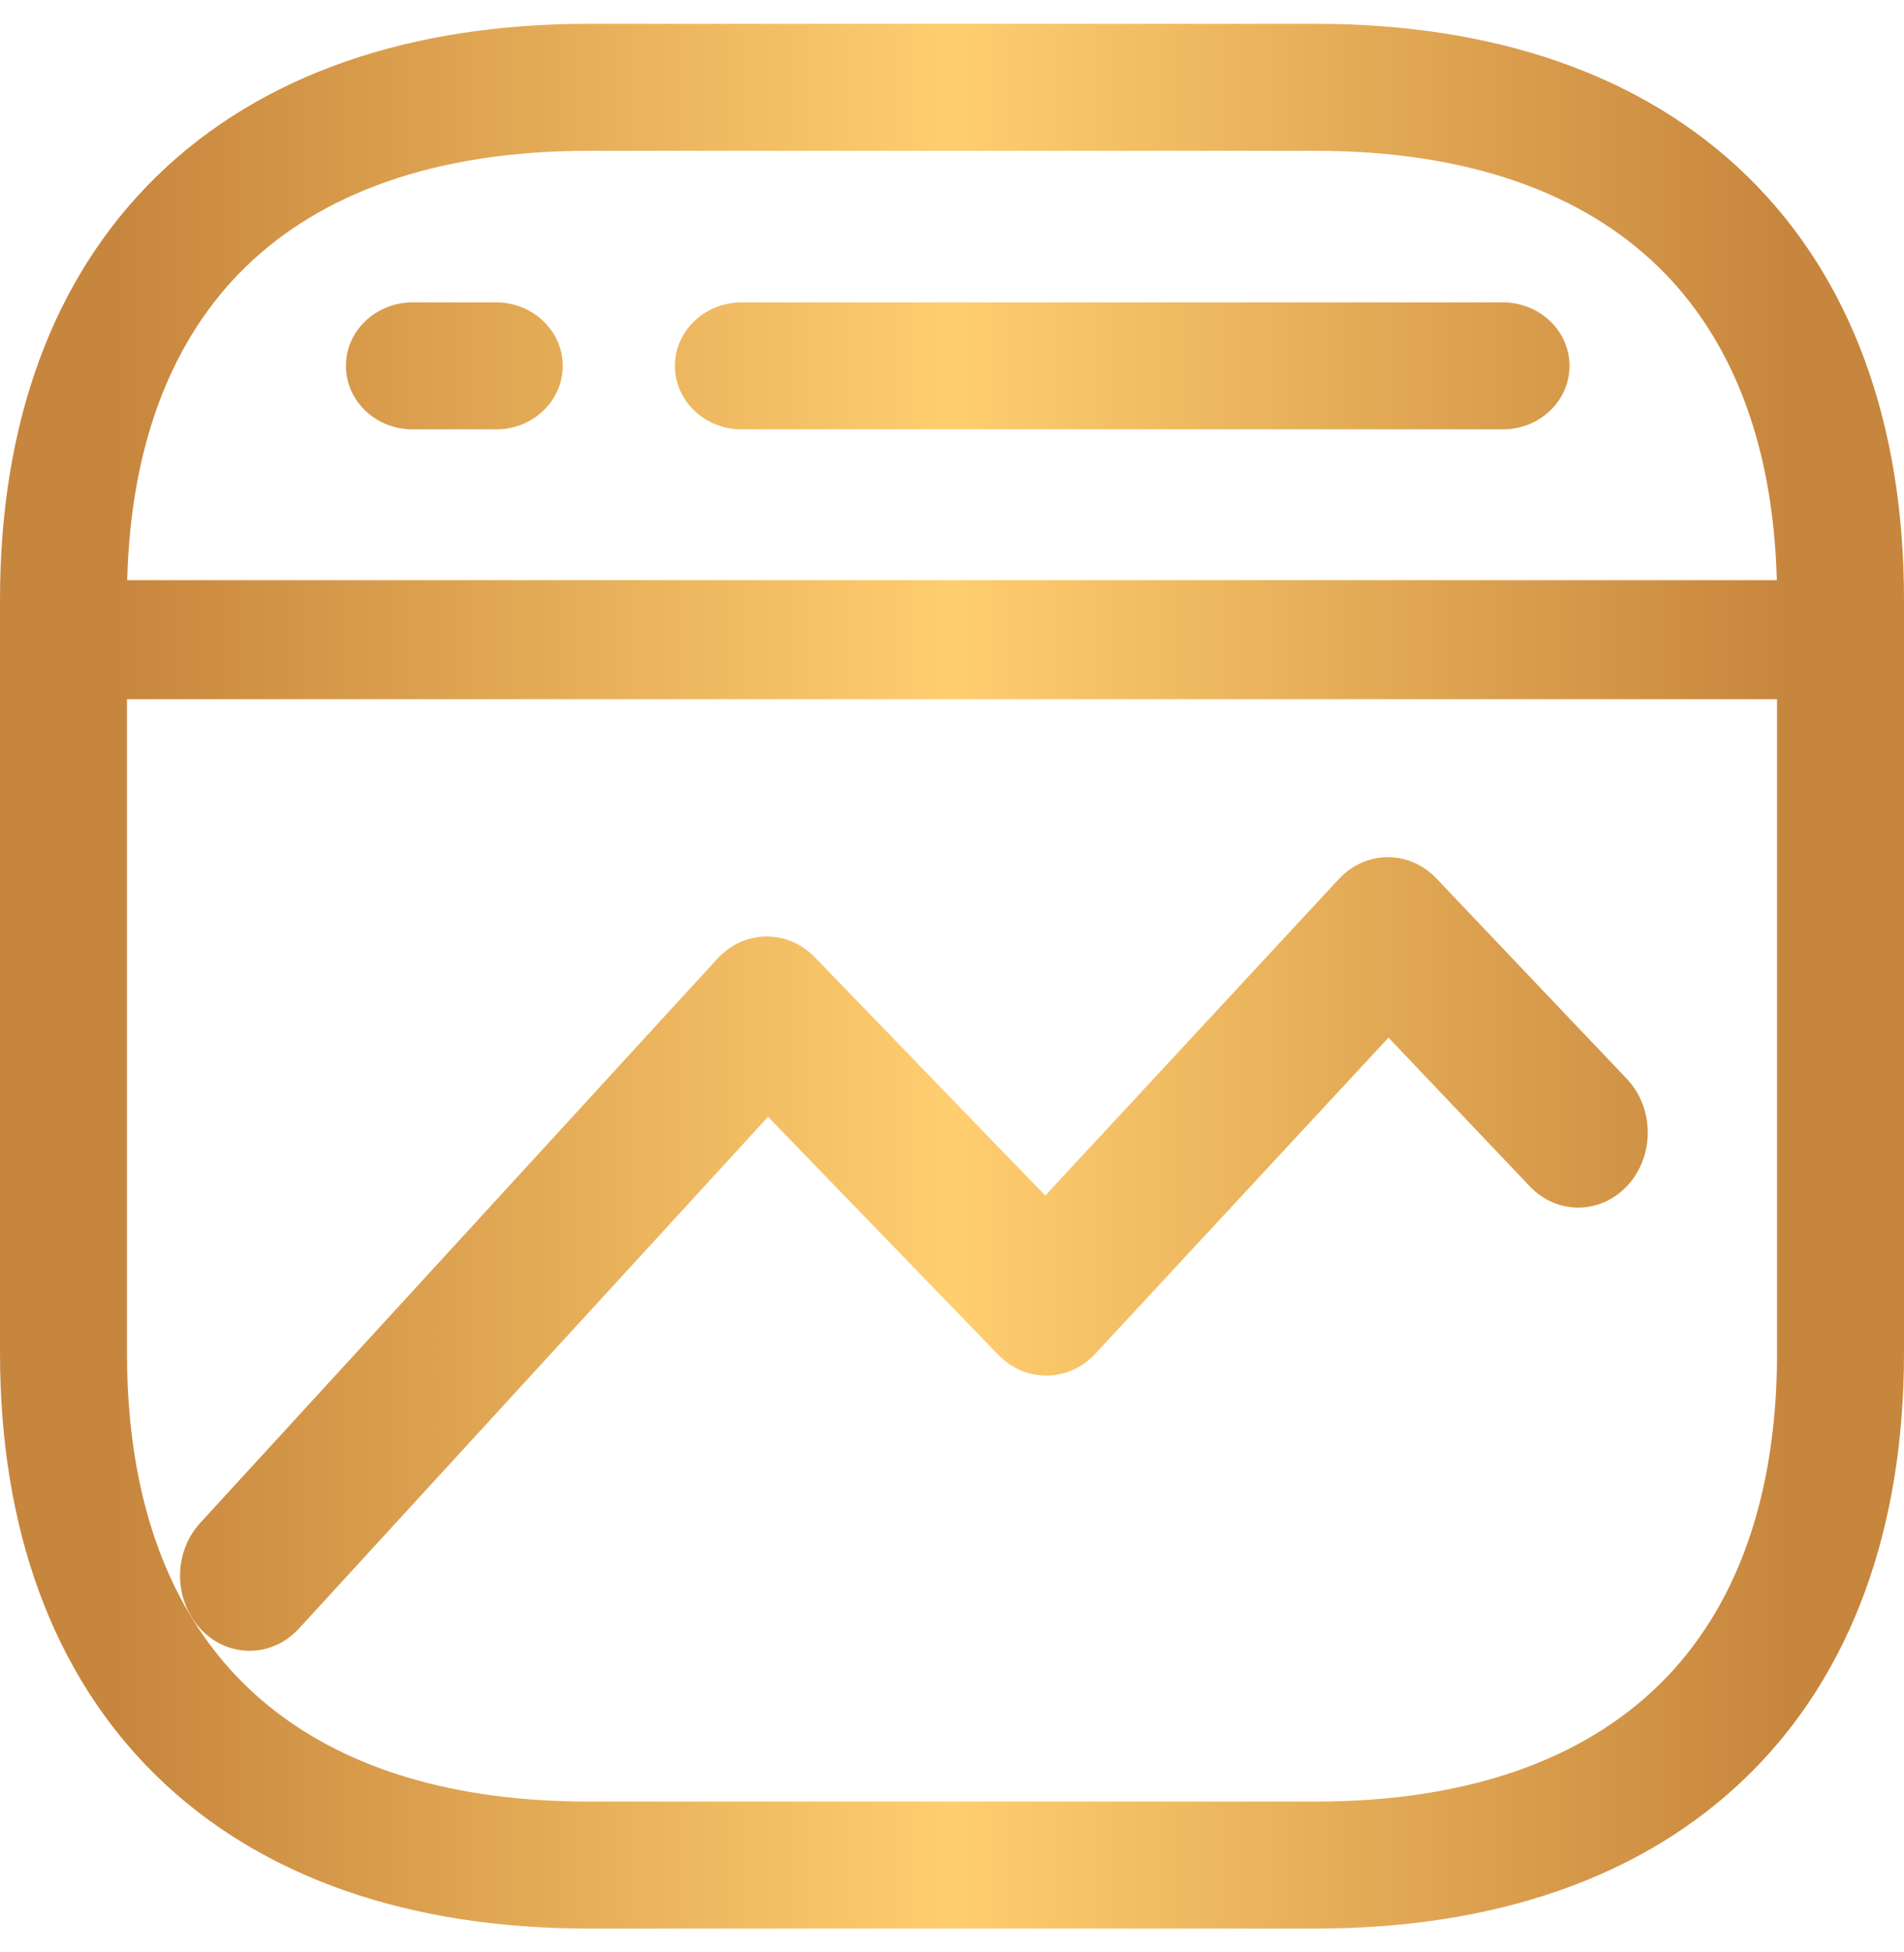 <svg width="40" height="41" viewBox="0 0 40 41" fill="none" xmlns="http://www.w3.org/2000/svg">
<path d="M30.177 18.448C29.605 17.846 28.692 17.852 28.126 18.461L21.959 25.107L17.119 20.104C16.543 19.509 15.632 19.522 15.071 20.133L4.206 31.982C3.638 32.6 3.643 33.598 4.216 34.211C4.79 34.823 5.714 34.818 6.281 34.199L16.136 23.453L20.97 28.449C21.544 29.042 22.45 29.032 23.012 28.427L29.17 21.79L32.137 24.912C32.715 25.52 33.639 25.507 34.202 24.884C34.765 24.261 34.753 23.263 34.176 22.655L30.177 18.448Z" fill="url(#paint0_linear_1534_2923)"/>
<path d="M8.669 6.35C7.895 6.35 7.267 6.947 7.267 7.683C7.267 8.42 7.895 9.017 8.669 9.017H10.421C11.195 9.017 11.822 8.42 11.822 7.683C11.822 6.947 11.195 6.35 10.421 6.35H8.669Z" fill="url(#paint1_linear_1534_2923)"/>
<path d="M31.571 6.35H15.581C14.807 6.35 14.18 6.947 14.18 7.683C14.18 8.42 14.807 9.017 15.581 9.017H31.571C32.345 9.017 32.973 8.42 32.973 7.683C32.973 6.947 32.345 6.35 31.571 6.35Z" fill="url(#paint2_linear_1534_2923)"/>
<path fill-rule="evenodd" clip-rule="evenodd" d="M3.295 37.301C1.089 35.15 0 32.077 0 28.407V12.593C0 8.923 1.089 5.85 3.295 3.699C5.497 1.552 8.63 0.5 12.367 0.5H27.633C31.37 0.5 34.503 1.552 36.705 3.699C38.911 5.85 40 8.923 40 12.593V28.407C40 32.077 38.911 35.15 36.705 37.301C34.503 39.448 31.37 40.5 27.633 40.5H12.367C8.63 40.5 5.497 39.448 3.295 37.301ZM37.333 14.683H2.667L2.667 28.407C2.667 30.373 3.027 32.014 3.68 33.34C3.762 33.506 3.848 33.667 3.939 33.823C3.981 33.896 4.025 33.968 4.069 34.039C4.385 34.544 4.749 34.995 5.157 35.392C5.353 35.584 5.563 35.765 5.785 35.937C7.339 37.138 9.523 37.833 12.367 37.833H27.633C30.884 37.833 33.271 36.925 34.843 35.392C35.251 34.995 35.615 34.544 35.931 34.039C35.958 33.996 35.985 33.951 36.012 33.907C36.858 32.49 37.333 30.664 37.333 28.407V14.683ZM12.367 3.167C9.116 3.167 6.729 4.075 5.157 5.608C3.659 7.069 2.749 9.245 2.672 12.183H37.328C37.251 9.245 36.341 7.069 34.843 5.608C33.271 4.075 30.884 3.167 27.633 3.167H12.367Z" fill="url(#paint3_linear_1534_2923)"/>
<defs>
<linearGradient id="paint0_linear_1534_2923" x1="0" y1="20.5" x2="40" y2="20.5" gradientUnits="userSpaceOnUse">
<stop offset="0.062" stop-color="#C7863D"/>
<stop offset="0.5" stop-color="#FFCE6F"/>
<stop offset="0.938" stop-color="#C7863D"/>
</linearGradient>
<linearGradient id="paint1_linear_1534_2923" x1="0" y1="20.5" x2="40" y2="20.5" gradientUnits="userSpaceOnUse">
<stop offset="0.062" stop-color="#C7863D"/>
<stop offset="0.5" stop-color="#FFCE6F"/>
<stop offset="0.938" stop-color="#C7863D"/>
</linearGradient>
<linearGradient id="paint2_linear_1534_2923" x1="0" y1="20.5" x2="40" y2="20.5" gradientUnits="userSpaceOnUse">
<stop offset="0.062" stop-color="#C7863D"/>
<stop offset="0.5" stop-color="#FFCE6F"/>
<stop offset="0.938" stop-color="#C7863D"/>
</linearGradient>
<linearGradient id="paint3_linear_1534_2923" x1="0" y1="20.5" x2="40" y2="20.5" gradientUnits="userSpaceOnUse">
<stop offset="0.062" stop-color="#C7863D"/>
<stop offset="0.5" stop-color="#FFCE6F"/>
<stop offset="0.938" stop-color="#C7863D"/>
</linearGradient>
</defs>
</svg>
